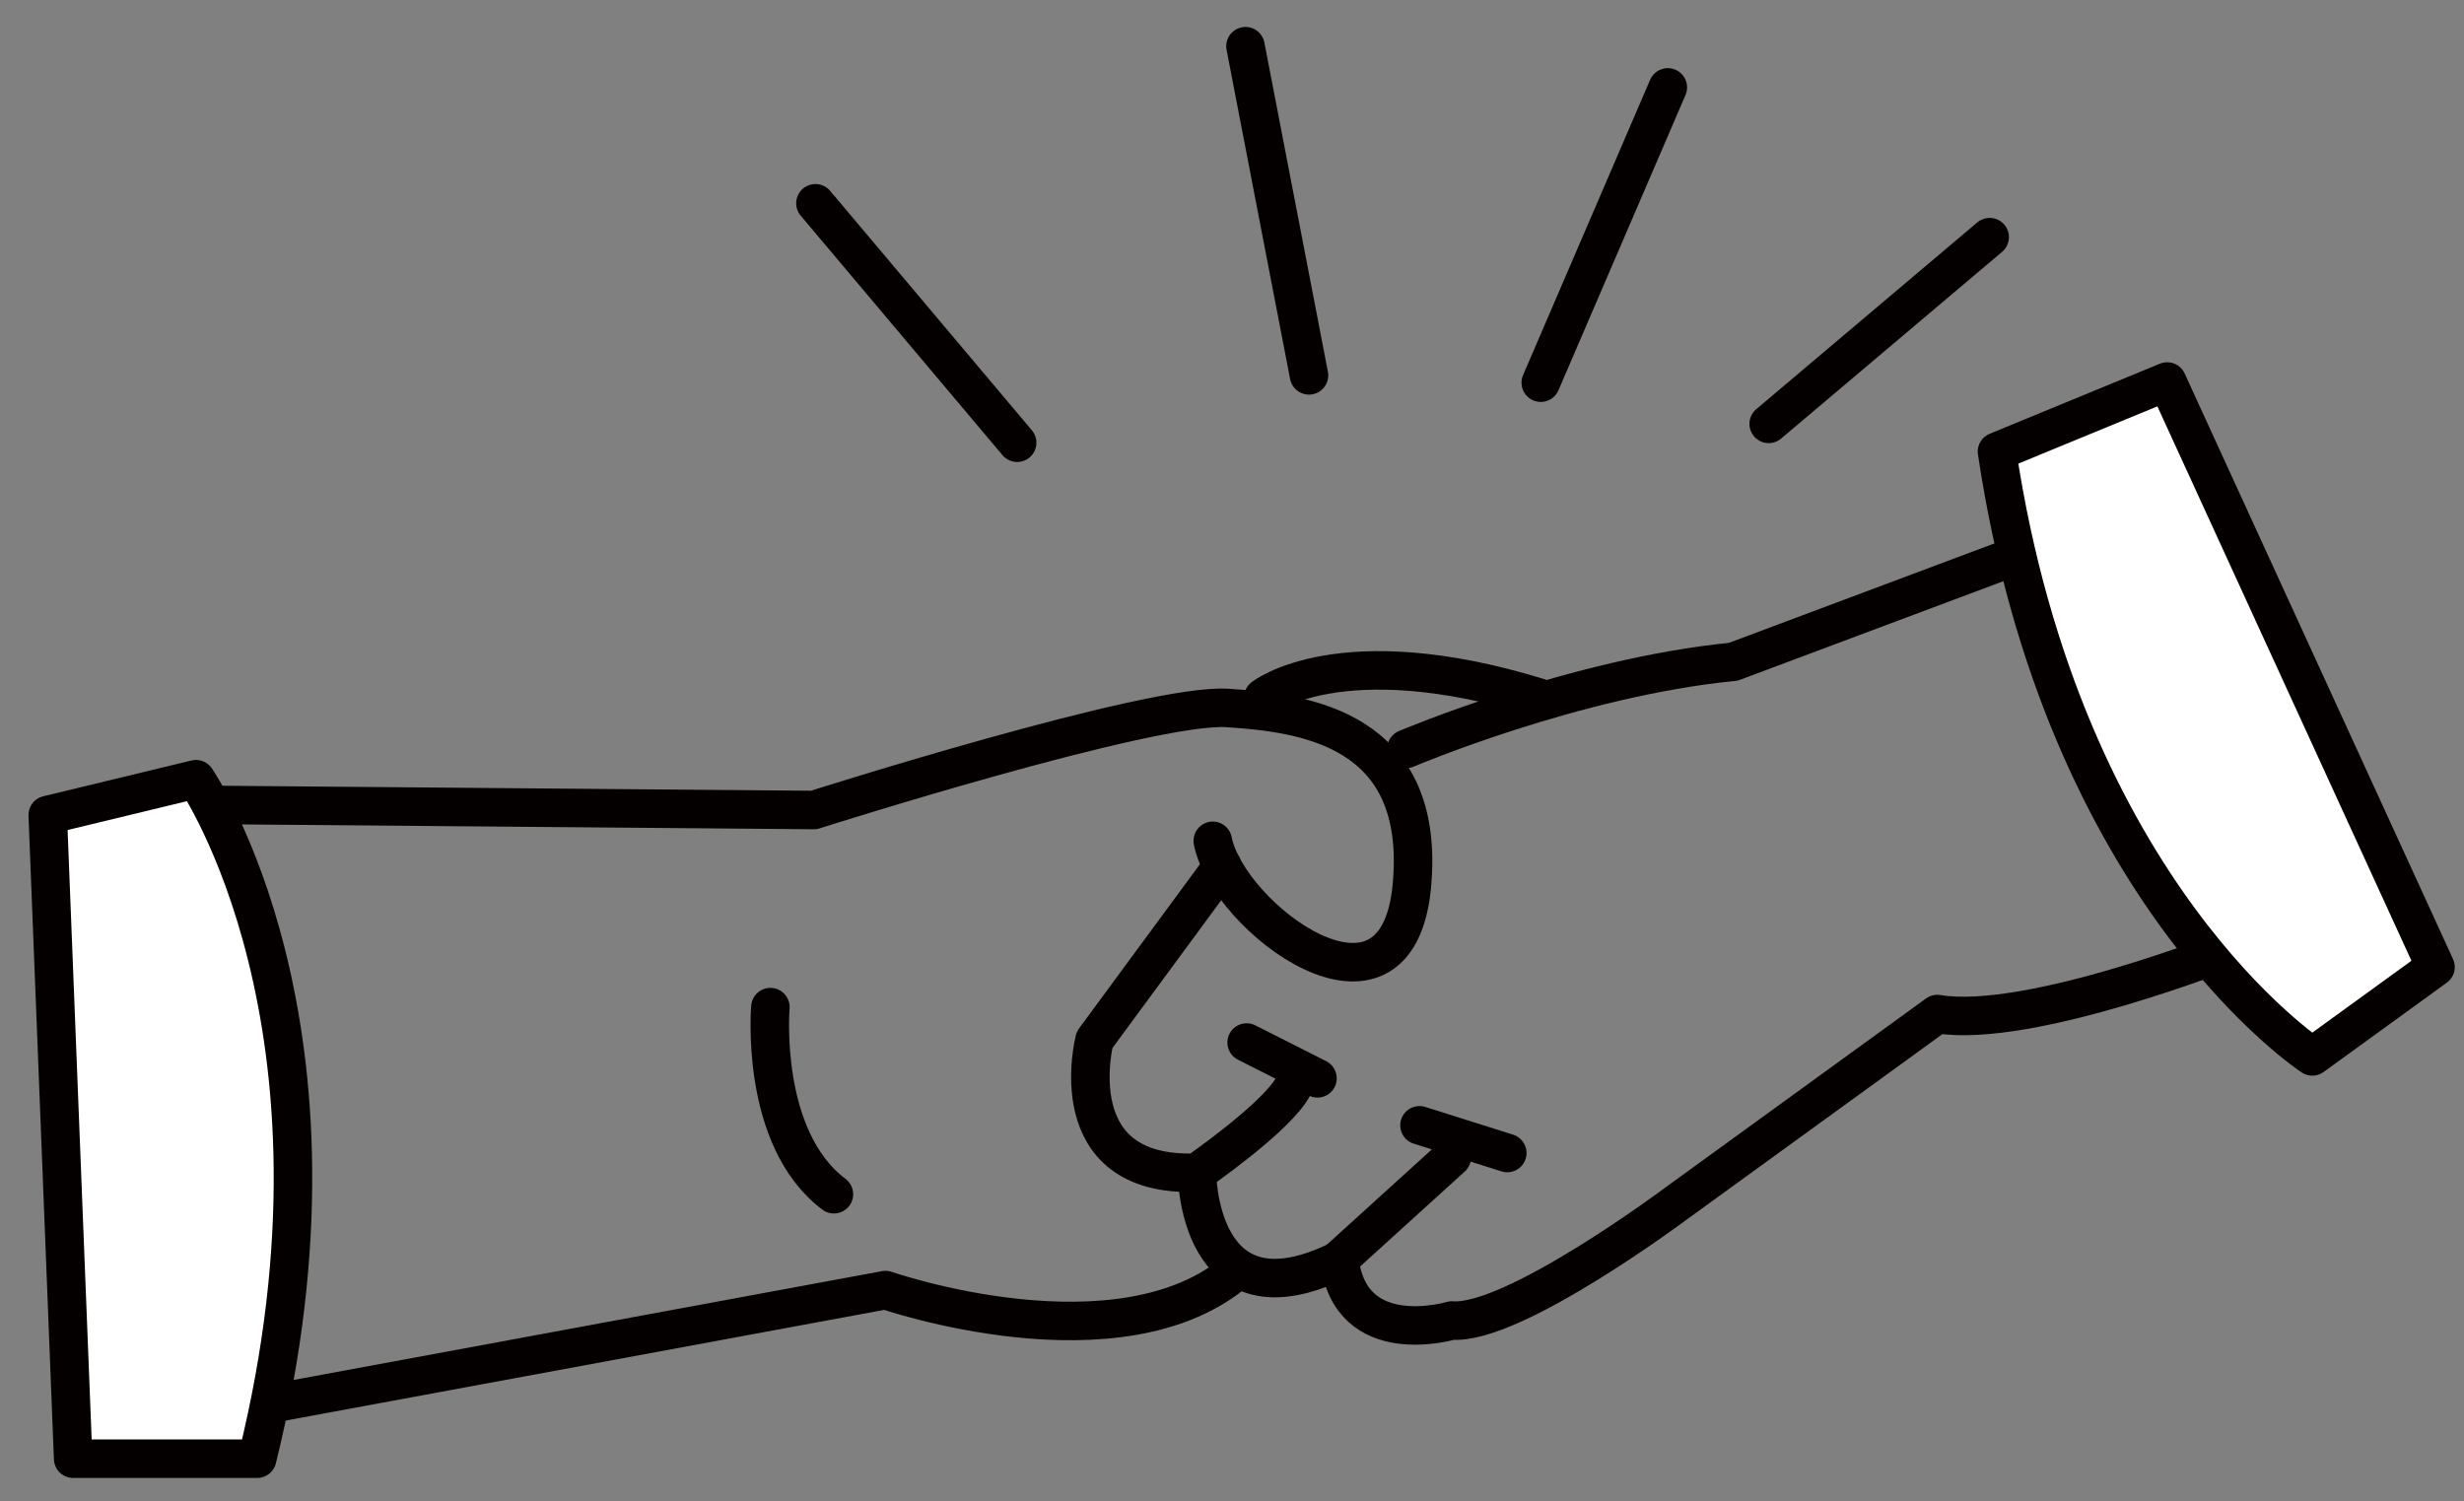 <svg width="64" height="39" viewBox="0 0 64 39" fill="none" xmlns="http://www.w3.org/2000/svg">
<rect x="0" y="0" width="64" height="39" fill="#808080" stroke="none"/>
<path d="M1.24 21.17L5.09 20.24C5.09 20.24 9.47 26.61 6.68 37.89H1.9L1.24 21.17Z" fill="white" stroke="#040000" stroke-miterlimit="10" stroke-linecap="round" stroke-linejoin="round"/>
<path d="M5.75 20.91L21.14 21.04C21.14 21.04 29.9 18.25 31.89 18.39C33.88 18.52 37.06 18.92 36.67 23.03C36.27 27.14 31.89 23.83 31.5 21.84" stroke="#040000" stroke-miterlimit="10" stroke-linecap="round" stroke-linejoin="round"/>
<path d="M32.81 18.12C32.81 18.12 34.8 16.53 39.97 18.12" stroke="#040000" stroke-miterlimit="10" stroke-linecap="round" stroke-linejoin="round"/>
<path d="M7.21 36.43L23 33.51C23 33.51 29.1 35.63 32.15 32.98" stroke="#040000" stroke-miterlimit="10" stroke-linecap="round" stroke-linejoin="round"/>
<path d="M31.75 22.5L28.43 27.01C28.43 27.01 27.5 30.59 31.08 30.46C31.08 30.46 33.2 29 33.6 28.2" stroke="#040000" stroke-miterlimit="10" stroke-linecap="round" stroke-linejoin="round"/>
<path d="M36.53 19.45C36.53 19.45 40.91 17.59 45.02 17.19L53.51 14.01L58.02 24.62C58.02 24.62 52.71 26.74 50.32 26.34L43.55 31.25C43.55 31.25 39.3 34.43 37.71 34.3C37.71 34.3 35.06 35.1 34.79 32.71L37.71 30.06" stroke="#040000" stroke-miterlimit="10" stroke-linecap="round" stroke-linejoin="round"/>
<path d="M31.09 30.46C31.09 30.46 31.09 34.57 34.81 32.72" stroke="#040000" stroke-miterlimit="10" stroke-linecap="round" stroke-linejoin="round"/>
<path d="M36.87 29.23L39.15 29.95" stroke="#040000" stroke-miterlimit="10" stroke-linecap="round" stroke-linejoin="round"/>
<path d="M20.01 26.16C20.01 26.16 19.72 29.56 21.66 31.02" stroke="#040000" stroke-miterlimit="10" stroke-linecap="round" stroke-linejoin="round"/>
<path d="M21.18 5.28L26.42 11.5" stroke="#040000" stroke-miterlimit="10" stroke-linecap="round" stroke-linejoin="round"/>
<path d="M32.35 1.2L34 9.75" stroke="#040000" stroke-miterlimit="10" stroke-linecap="round" stroke-linejoin="round"/>
<path d="M43.32 2.27L40.02 9.94" stroke="#040000" stroke-miterlimit="10" stroke-linecap="round" stroke-linejoin="round"/>
<path d="M45.94 11.01L51.68 6.16" stroke="#040000" stroke-miterlimit="10" stroke-linecap="round" stroke-linejoin="round"/>
<path d="M63.26 25.12L60.06 27.44C60.06 27.44 53.59 23.22 51.87 11.73L56.29 9.91L63.26 25.12Z" fill="white" stroke="#040000" stroke-miterlimit="10" stroke-linecap="round" stroke-linejoin="round"/>
<path d="M32.38 27.08L34.22 28.01" stroke="#040000" stroke-miterlimit="10" stroke-linecap="round" stroke-linejoin="round"/>
</svg>
